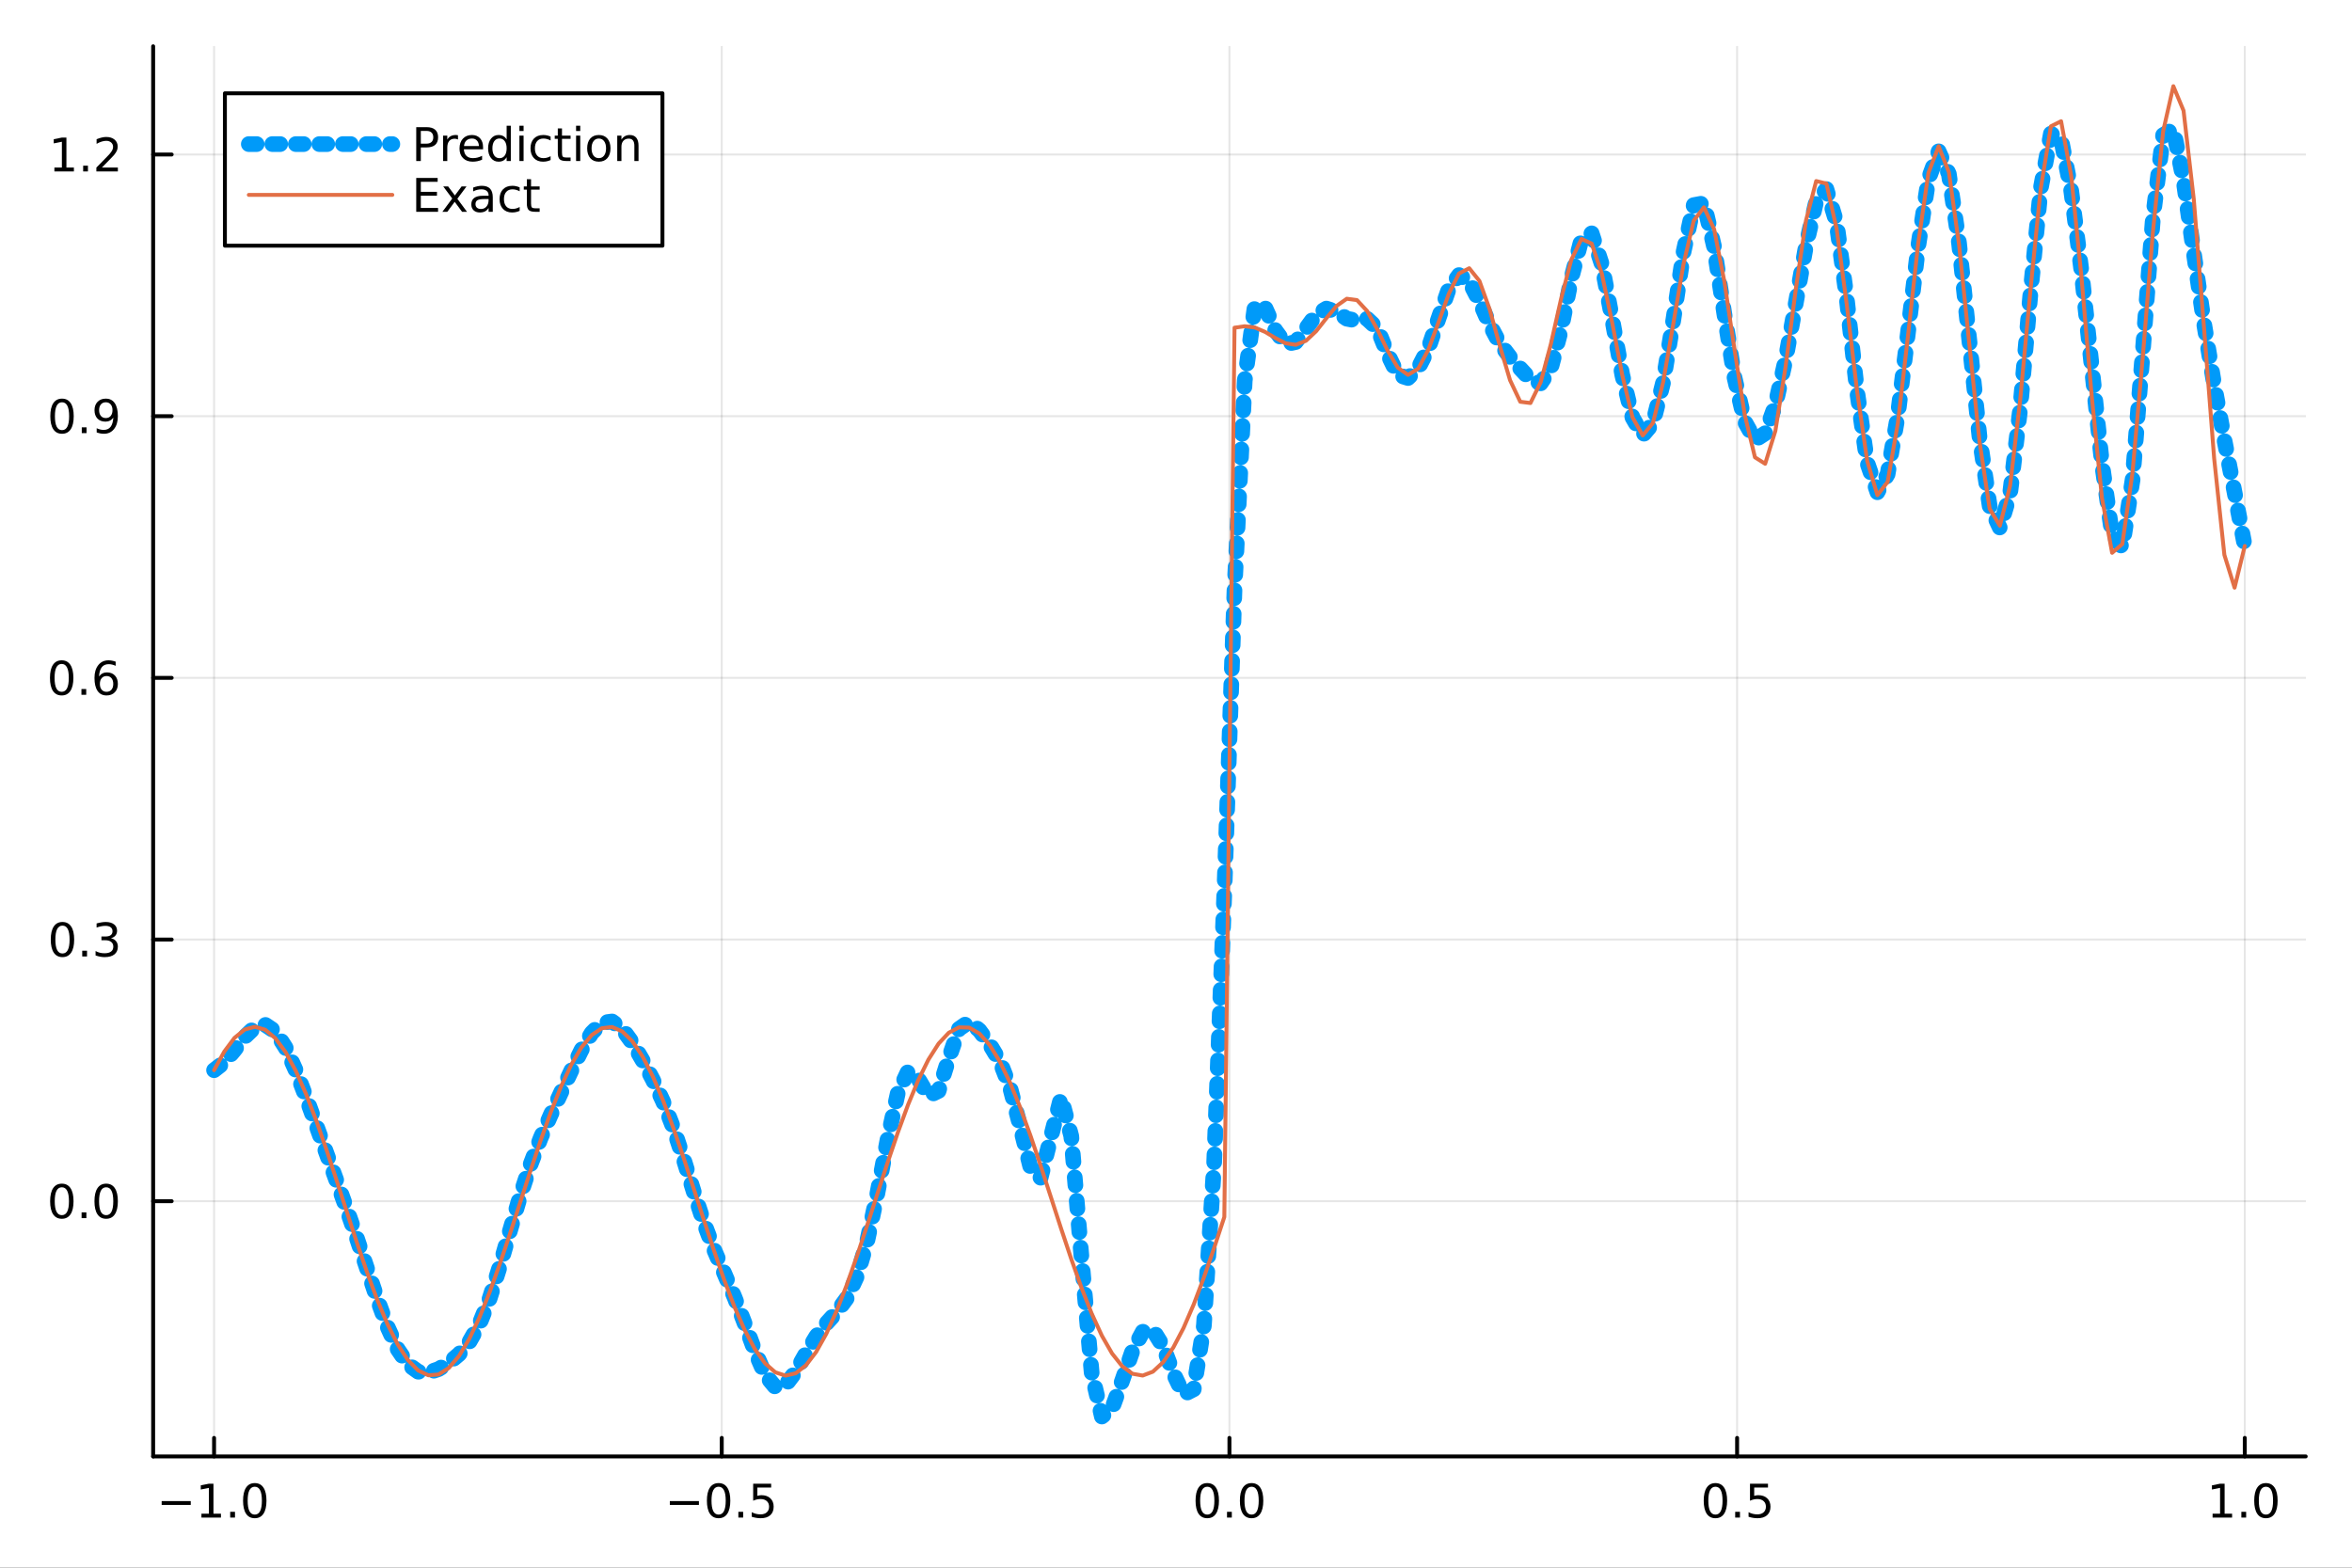 <?xml version="1.0" encoding="utf-8"?>
<svg xmlns="http://www.w3.org/2000/svg" xmlns:xlink="http://www.w3.org/1999/xlink" width="600" height="400" viewBox="0 0 2400 1600">
<rect x="0" y="0" width="2400" height="1600" fill="#333333" stroke="none"/>
<defs>
  <clipPath id="clip390">
    <rect x="0" y="0" width="2400" height="1600"/>
  </clipPath>
</defs>
<path clip-path="url(#clip390)" d="M0 1600 L2400 1600 L2400 0 L0 0  Z" fill="#ffffff" fill-rule="evenodd" fill-opacity="1"/>
<defs>
  <clipPath id="clip391">
    <rect x="480" y="0" width="1681" height="1600"/>
  </clipPath>
</defs>
<path clip-path="url(#clip390)" d="M156.274 1486.45 L2352.76 1486.45 L2352.76 47.244 L156.274 47.244  Z" fill="#ffffff" fill-rule="evenodd" fill-opacity="1"/>
<defs>
  <clipPath id="clip392">
    <rect x="156" y="47" width="2197" height="1440"/>
  </clipPath>
</defs>
<polyline clip-path="url(#clip392)" style="stroke:#000000; stroke-linecap:round; stroke-linejoin:round; stroke-width:2; stroke-opacity:0.1; fill:none" points="218.439,1486.45 218.439,47.244 "/>
<polyline clip-path="url(#clip392)" style="stroke:#000000; stroke-linecap:round; stroke-linejoin:round; stroke-width:2; stroke-opacity:0.1; fill:none" points="736.477,1486.45 736.477,47.244 "/>
<polyline clip-path="url(#clip392)" style="stroke:#000000; stroke-linecap:round; stroke-linejoin:round; stroke-width:2; stroke-opacity:0.1; fill:none" points="1254.52,1486.45 1254.52,47.244 "/>
<polyline clip-path="url(#clip392)" style="stroke:#000000; stroke-linecap:round; stroke-linejoin:round; stroke-width:2; stroke-opacity:0.1; fill:none" points="1772.55,1486.45 1772.55,47.244 "/>
<polyline clip-path="url(#clip392)" style="stroke:#000000; stroke-linecap:round; stroke-linejoin:round; stroke-width:2; stroke-opacity:0.1; fill:none" points="2290.59,1486.45 2290.59,47.244 "/>
<polyline clip-path="url(#clip390)" style="stroke:#000000; stroke-linecap:round; stroke-linejoin:round; stroke-width:4; stroke-opacity:1; fill:none" points="156.274,1486.45 2352.76,1486.45 "/>
<polyline clip-path="url(#clip390)" style="stroke:#000000; stroke-linecap:round; stroke-linejoin:round; stroke-width:4; stroke-opacity:1; fill:none" points="218.439,1486.45 218.439,1467.55 "/>
<polyline clip-path="url(#clip390)" style="stroke:#000000; stroke-linecap:round; stroke-linejoin:round; stroke-width:4; stroke-opacity:1; fill:none" points="736.477,1486.45 736.477,1467.55 "/>
<polyline clip-path="url(#clip390)" style="stroke:#000000; stroke-linecap:round; stroke-linejoin:round; stroke-width:4; stroke-opacity:1; fill:none" points="1254.52,1486.45 1254.52,1467.55 "/>
<polyline clip-path="url(#clip390)" style="stroke:#000000; stroke-linecap:round; stroke-linejoin:round; stroke-width:4; stroke-opacity:1; fill:none" points="1772.55,1486.45 1772.55,1467.55 "/>
<polyline clip-path="url(#clip390)" style="stroke:#000000; stroke-linecap:round; stroke-linejoin:round; stroke-width:4; stroke-opacity:1; fill:none" points="2290.59,1486.45 2290.59,1467.55 "/>
<path clip-path="url(#clip390)" d="M164.967 1532.02 L194.643 1532.02 L194.643 1535.95 L164.967 1535.95 L164.967 1532.02 Z" fill="#000000" fill-rule="nonzero" fill-opacity="1" /><path clip-path="url(#clip390)" d="M205.545 1544.91 L213.184 1544.91 L213.184 1518.55 L204.874 1520.21 L204.874 1515.95 L213.138 1514.29 L217.814 1514.29 L217.814 1544.91 L225.453 1544.91 L225.453 1548.85 L205.545 1548.85 L205.545 1544.91 Z" fill="#000000" fill-rule="nonzero" fill-opacity="1" /><path clip-path="url(#clip390)" d="M234.897 1542.97 L239.781 1542.97 L239.781 1548.85 L234.897 1548.85 L234.897 1542.97 Z" fill="#000000" fill-rule="nonzero" fill-opacity="1" /><path clip-path="url(#clip390)" d="M259.966 1517.37 Q256.355 1517.37 254.527 1520.93 Q252.721 1524.47 252.721 1531.6 Q252.721 1538.71 254.527 1542.27 Q256.355 1545.82 259.966 1545.82 Q263.601 1545.82 265.406 1542.27 Q267.235 1538.71 267.235 1531.6 Q267.235 1524.47 265.406 1520.93 Q263.601 1517.37 259.966 1517.37 M259.966 1513.66 Q265.776 1513.66 268.832 1518.27 Q271.911 1522.85 271.911 1531.6 Q271.911 1540.33 268.832 1544.94 Q265.776 1549.52 259.966 1549.52 Q254.156 1549.52 251.077 1544.94 Q248.022 1540.33 248.022 1531.6 Q248.022 1522.85 251.077 1518.27 Q254.156 1513.66 259.966 1513.66 Z" fill="#000000" fill-rule="nonzero" fill-opacity="1" /><path clip-path="url(#clip390)" d="M683.503 1532.02 L713.178 1532.02 L713.178 1535.95 L683.503 1535.95 L683.503 1532.02 Z" fill="#000000" fill-rule="nonzero" fill-opacity="1" /><path clip-path="url(#clip390)" d="M733.271 1517.37 Q729.66 1517.37 727.831 1520.93 Q726.026 1524.47 726.026 1531.6 Q726.026 1538.71 727.831 1542.27 Q729.66 1545.82 733.271 1545.82 Q736.905 1545.82 738.711 1542.27 Q740.539 1538.71 740.539 1531.6 Q740.539 1524.47 738.711 1520.93 Q736.905 1517.37 733.271 1517.37 M733.271 1513.66 Q739.081 1513.66 742.137 1518.27 Q745.215 1522.85 745.215 1531.6 Q745.215 1540.33 742.137 1544.94 Q739.081 1549.52 733.271 1549.52 Q727.461 1549.52 724.382 1544.94 Q721.327 1540.33 721.327 1531.6 Q721.327 1522.85 724.382 1518.27 Q727.461 1513.66 733.271 1513.66 Z" fill="#000000" fill-rule="nonzero" fill-opacity="1" /><path clip-path="url(#clip390)" d="M753.433 1542.97 L758.317 1542.97 L758.317 1548.85 L753.433 1548.85 L753.433 1542.97 Z" fill="#000000" fill-rule="nonzero" fill-opacity="1" /><path clip-path="url(#clip390)" d="M768.548 1514.29 L786.905 1514.29 L786.905 1518.22 L772.831 1518.22 L772.831 1526.7 Q773.849 1526.35 774.868 1526.19 Q775.886 1526 776.905 1526 Q782.692 1526 786.072 1529.17 Q789.451 1532.34 789.451 1537.76 Q789.451 1543.34 785.979 1546.44 Q782.507 1549.52 776.187 1549.52 Q774.011 1549.52 771.743 1549.15 Q769.498 1548.78 767.09 1548.04 L767.09 1543.34 Q769.173 1544.47 771.396 1545.03 Q773.618 1545.58 776.095 1545.58 Q780.099 1545.58 782.437 1543.48 Q784.775 1541.37 784.775 1537.76 Q784.775 1534.15 782.437 1532.04 Q780.099 1529.94 776.095 1529.94 Q774.22 1529.94 772.345 1530.35 Q770.493 1530.77 768.548 1531.65 L768.548 1514.29 Z" fill="#000000" fill-rule="nonzero" fill-opacity="1" /><path clip-path="url(#clip390)" d="M1231.9 1517.37 Q1228.29 1517.37 1226.46 1520.93 Q1224.65 1524.47 1224.65 1531.6 Q1224.65 1538.71 1226.46 1542.27 Q1228.29 1545.82 1231.9 1545.82 Q1235.53 1545.82 1237.34 1542.27 Q1239.17 1538.71 1239.17 1531.6 Q1239.17 1524.47 1237.34 1520.93 Q1235.53 1517.37 1231.9 1517.37 M1231.9 1513.66 Q1237.71 1513.66 1240.77 1518.27 Q1243.84 1522.85 1243.84 1531.6 Q1243.84 1540.33 1240.77 1544.94 Q1237.71 1549.52 1231.9 1549.52 Q1226.09 1549.52 1223.01 1544.94 Q1219.96 1540.33 1219.96 1531.6 Q1219.96 1522.85 1223.01 1518.27 Q1226.09 1513.66 1231.9 1513.66 Z" fill="#000000" fill-rule="nonzero" fill-opacity="1" /><path clip-path="url(#clip390)" d="M1252.06 1542.97 L1256.95 1542.97 L1256.95 1548.85 L1252.06 1548.85 L1252.06 1542.97 Z" fill="#000000" fill-rule="nonzero" fill-opacity="1" /><path clip-path="url(#clip390)" d="M1277.13 1517.37 Q1273.52 1517.37 1271.69 1520.93 Q1269.89 1524.47 1269.89 1531.6 Q1269.89 1538.71 1271.69 1542.27 Q1273.52 1545.82 1277.13 1545.82 Q1280.76 1545.82 1282.57 1542.27 Q1284.4 1538.71 1284.4 1531.6 Q1284.4 1524.47 1282.57 1520.93 Q1280.76 1517.37 1277.13 1517.37 M1277.13 1513.66 Q1282.94 1513.66 1286 1518.27 Q1289.08 1522.85 1289.08 1531.6 Q1289.08 1540.33 1286 1544.94 Q1282.94 1549.52 1277.13 1549.52 Q1271.32 1549.52 1268.24 1544.94 Q1265.19 1540.33 1265.19 1531.6 Q1265.19 1522.85 1268.24 1518.27 Q1271.32 1513.66 1277.13 1513.66 Z" fill="#000000" fill-rule="nonzero" fill-opacity="1" /><path clip-path="url(#clip390)" d="M1750.44 1517.37 Q1746.82 1517.37 1745 1520.93 Q1743.19 1524.47 1743.19 1531.6 Q1743.19 1538.71 1745 1542.27 Q1746.82 1545.82 1750.44 1545.82 Q1754.07 1545.82 1755.88 1542.27 Q1757.7 1538.71 1757.7 1531.6 Q1757.7 1524.47 1755.88 1520.93 Q1754.07 1517.37 1750.44 1517.37 M1750.44 1513.66 Q1756.25 1513.66 1759.3 1518.27 Q1762.38 1522.85 1762.38 1531.6 Q1762.38 1540.33 1759.3 1544.94 Q1756.25 1549.52 1750.44 1549.52 Q1744.63 1549.52 1741.55 1544.94 Q1738.49 1540.33 1738.49 1531.6 Q1738.49 1522.85 1741.55 1518.27 Q1744.63 1513.66 1750.44 1513.66 Z" fill="#000000" fill-rule="nonzero" fill-opacity="1" /><path clip-path="url(#clip390)" d="M1770.6 1542.97 L1775.48 1542.97 L1775.48 1548.85 L1770.6 1548.85 L1770.6 1542.97 Z" fill="#000000" fill-rule="nonzero" fill-opacity="1" /><path clip-path="url(#clip390)" d="M1785.71 1514.29 L1804.07 1514.29 L1804.07 1518.22 L1790 1518.22 L1790 1526.7 Q1791.01 1526.35 1792.03 1526.19 Q1793.05 1526 1794.07 1526 Q1799.86 1526 1803.24 1529.17 Q1806.62 1532.34 1806.62 1537.76 Q1806.62 1543.34 1803.14 1546.44 Q1799.67 1549.52 1793.35 1549.52 Q1791.18 1549.52 1788.91 1549.15 Q1786.66 1548.78 1784.25 1548.04 L1784.25 1543.34 Q1786.34 1544.47 1788.56 1545.03 Q1790.78 1545.58 1793.26 1545.58 Q1797.26 1545.58 1799.6 1543.48 Q1801.94 1541.37 1801.94 1537.76 Q1801.94 1534.15 1799.6 1532.04 Q1797.26 1529.94 1793.26 1529.94 Q1791.38 1529.94 1789.51 1530.35 Q1787.66 1530.77 1785.71 1531.65 L1785.71 1514.29 Z" fill="#000000" fill-rule="nonzero" fill-opacity="1" /><path clip-path="url(#clip390)" d="M2257.74 1544.91 L2265.38 1544.91 L2265.38 1518.55 L2257.07 1520.21 L2257.07 1515.95 L2265.34 1514.29 L2270.01 1514.29 L2270.01 1544.91 L2277.65 1544.91 L2277.65 1548.85 L2257.74 1548.85 L2257.74 1544.91 Z" fill="#000000" fill-rule="nonzero" fill-opacity="1" /><path clip-path="url(#clip390)" d="M2287.1 1542.97 L2291.98 1542.97 L2291.98 1548.85 L2287.1 1548.85 L2287.1 1542.97 Z" fill="#000000" fill-rule="nonzero" fill-opacity="1" /><path clip-path="url(#clip390)" d="M2312.17 1517.37 Q2308.55 1517.37 2306.73 1520.93 Q2304.92 1524.47 2304.92 1531.6 Q2304.92 1538.71 2306.73 1542.27 Q2308.55 1545.82 2312.17 1545.82 Q2315.8 1545.82 2317.61 1542.27 Q2319.43 1538.71 2319.43 1531.6 Q2319.43 1524.47 2317.61 1520.93 Q2315.8 1517.37 2312.17 1517.37 M2312.17 1513.66 Q2317.98 1513.66 2321.03 1518.27 Q2324.11 1522.85 2324.11 1531.6 Q2324.11 1540.33 2321.03 1544.94 Q2317.98 1549.52 2312.17 1549.52 Q2306.36 1549.52 2303.28 1544.94 Q2300.22 1540.33 2300.22 1531.6 Q2300.22 1522.85 2303.28 1518.27 Q2306.36 1513.66 2312.17 1513.66 Z" fill="#000000" fill-rule="nonzero" fill-opacity="1" /><polyline clip-path="url(#clip392)" style="stroke:#000000; stroke-linecap:round; stroke-linejoin:round; stroke-width:2; stroke-opacity:0.1; fill:none" points="156.274,1225.96 2352.76,1225.96 "/>
<polyline clip-path="url(#clip392)" style="stroke:#000000; stroke-linecap:round; stroke-linejoin:round; stroke-width:2; stroke-opacity:0.1; fill:none" points="156.274,958.896 2352.76,958.896 "/>
<polyline clip-path="url(#clip392)" style="stroke:#000000; stroke-linecap:round; stroke-linejoin:round; stroke-width:2; stroke-opacity:0.1; fill:none" points="156.274,691.829 2352.76,691.829 "/>
<polyline clip-path="url(#clip392)" style="stroke:#000000; stroke-linecap:round; stroke-linejoin:round; stroke-width:2; stroke-opacity:0.1; fill:none" points="156.274,424.762 2352.76,424.762 "/>
<polyline clip-path="url(#clip392)" style="stroke:#000000; stroke-linecap:round; stroke-linejoin:round; stroke-width:2; stroke-opacity:0.1; fill:none" points="156.274,157.694 2352.76,157.694 "/>
<polyline clip-path="url(#clip390)" style="stroke:#000000; stroke-linecap:round; stroke-linejoin:round; stroke-width:4; stroke-opacity:1; fill:none" points="156.274,1486.45 156.274,47.244 "/>
<polyline clip-path="url(#clip390)" style="stroke:#000000; stroke-linecap:round; stroke-linejoin:round; stroke-width:4; stroke-opacity:1; fill:none" points="156.274,1225.96 175.172,1225.96 "/>
<polyline clip-path="url(#clip390)" style="stroke:#000000; stroke-linecap:round; stroke-linejoin:round; stroke-width:4; stroke-opacity:1; fill:none" points="156.274,958.896 175.172,958.896 "/>
<polyline clip-path="url(#clip390)" style="stroke:#000000; stroke-linecap:round; stroke-linejoin:round; stroke-width:4; stroke-opacity:1; fill:none" points="156.274,691.829 175.172,691.829 "/>
<polyline clip-path="url(#clip390)" style="stroke:#000000; stroke-linecap:round; stroke-linejoin:round; stroke-width:4; stroke-opacity:1; fill:none" points="156.274,424.762 175.172,424.762 "/>
<polyline clip-path="url(#clip390)" style="stroke:#000000; stroke-linecap:round; stroke-linejoin:round; stroke-width:4; stroke-opacity:1; fill:none" points="156.274,157.694 175.172,157.694 "/>
<path clip-path="url(#clip390)" d="M63.099 1211.76 Q59.487 1211.76 57.659 1215.33 Q55.853 1218.87 55.853 1226 Q55.853 1233.1 57.659 1236.67 Q59.487 1240.21 63.099 1240.21 Q66.733 1240.21 68.538 1236.67 Q70.367 1233.1 70.367 1226 Q70.367 1218.87 68.538 1215.33 Q66.733 1211.76 63.099 1211.76 M63.099 1208.06 Q68.909 1208.06 71.964 1212.67 Q75.043 1217.25 75.043 1226 Q75.043 1234.73 71.964 1239.33 Q68.909 1243.91 63.099 1243.91 Q57.288 1243.91 54.21 1239.33 Q51.154 1234.73 51.154 1226 Q51.154 1217.25 54.21 1212.67 Q57.288 1208.06 63.099 1208.06 Z" fill="#000000" fill-rule="nonzero" fill-opacity="1" /><path clip-path="url(#clip390)" d="M83.26 1237.36 L88.145 1237.36 L88.145 1243.24 L83.26 1243.24 L83.26 1237.36 Z" fill="#000000" fill-rule="nonzero" fill-opacity="1" /><path clip-path="url(#clip390)" d="M108.33 1211.76 Q104.719 1211.76 102.89 1215.33 Q101.084 1218.87 101.084 1226 Q101.084 1233.1 102.89 1236.67 Q104.719 1240.21 108.33 1240.21 Q111.964 1240.21 113.77 1236.67 Q115.598 1233.1 115.598 1226 Q115.598 1218.87 113.77 1215.33 Q111.964 1211.76 108.33 1211.76 M108.33 1208.06 Q114.14 1208.06 117.195 1212.67 Q120.274 1217.25 120.274 1226 Q120.274 1234.73 117.195 1239.33 Q114.14 1243.91 108.33 1243.91 Q102.52 1243.91 99.441 1239.33 Q96.385 1234.73 96.385 1226 Q96.385 1217.25 99.441 1212.67 Q102.52 1208.06 108.33 1208.06 Z" fill="#000000" fill-rule="nonzero" fill-opacity="1" /><path clip-path="url(#clip390)" d="M63.747 944.695 Q60.136 944.695 58.307 948.26 Q56.501 951.801 56.501 958.931 Q56.501 966.037 58.307 969.602 Q60.136 973.144 63.747 973.144 Q67.381 973.144 69.186 969.602 Q71.015 966.037 71.015 958.931 Q71.015 951.801 69.186 948.26 Q67.381 944.695 63.747 944.695 M63.747 940.991 Q69.557 940.991 72.612 945.598 Q75.691 950.181 75.691 958.931 Q75.691 967.658 72.612 972.264 Q69.557 976.848 63.747 976.848 Q57.937 976.848 54.858 972.264 Q51.802 967.658 51.802 958.931 Q51.802 950.181 54.858 945.598 Q57.937 940.991 63.747 940.991 Z" fill="#000000" fill-rule="nonzero" fill-opacity="1" /><path clip-path="url(#clip390)" d="M83.909 970.297 L88.793 970.297 L88.793 976.176 L83.909 976.176 L83.909 970.297 Z" fill="#000000" fill-rule="nonzero" fill-opacity="1" /><path clip-path="url(#clip390)" d="M113.145 957.542 Q116.501 958.26 118.376 960.528 Q120.274 962.797 120.274 966.13 Q120.274 971.246 116.756 974.047 Q113.237 976.848 106.756 976.848 Q104.58 976.848 102.265 976.408 Q99.973 975.991 97.52 975.135 L97.52 970.621 Q99.464 971.755 101.779 972.334 Q104.094 972.912 106.617 972.912 Q111.015 972.912 113.307 971.176 Q115.621 969.44 115.621 966.13 Q115.621 963.074 113.469 961.362 Q111.339 959.625 107.52 959.625 L103.492 959.625 L103.492 955.783 L107.705 955.783 Q111.154 955.783 112.983 954.417 Q114.811 953.028 114.811 950.436 Q114.811 947.774 112.913 946.362 Q111.038 944.926 107.52 944.926 Q105.598 944.926 103.399 945.343 Q101.2 945.76 98.561 946.639 L98.561 942.473 Q101.223 941.732 103.538 941.362 Q105.876 940.991 107.936 940.991 Q113.26 940.991 116.362 943.422 Q119.464 945.829 119.464 949.95 Q119.464 952.82 117.82 954.811 Q116.177 956.778 113.145 957.542 Z" fill="#000000" fill-rule="nonzero" fill-opacity="1" /><path clip-path="url(#clip390)" d="M62.937 677.628 Q59.325 677.628 57.497 681.192 Q55.691 684.734 55.691 691.864 Q55.691 698.97 57.497 702.535 Q59.325 706.076 62.937 706.076 Q66.571 706.076 68.376 702.535 Q70.205 698.97 70.205 691.864 Q70.205 684.734 68.376 681.192 Q66.571 677.628 62.937 677.628 M62.937 673.924 Q68.747 673.924 71.802 678.53 Q74.881 683.114 74.881 691.864 Q74.881 700.59 71.802 705.197 Q68.747 709.78 62.937 709.78 Q57.126 709.78 54.048 705.197 Q50.992 700.59 50.992 691.864 Q50.992 683.114 54.048 678.53 Q57.126 673.924 62.937 673.924 Z" fill="#000000" fill-rule="nonzero" fill-opacity="1" /><path clip-path="url(#clip390)" d="M83.098 703.229 L87.983 703.229 L87.983 709.109 L83.098 709.109 L83.098 703.229 Z" fill="#000000" fill-rule="nonzero" fill-opacity="1" /><path clip-path="url(#clip390)" d="M108.746 689.965 Q105.598 689.965 103.746 692.118 Q101.918 694.271 101.918 698.021 Q101.918 701.748 103.746 703.924 Q105.598 706.076 108.746 706.076 Q111.895 706.076 113.723 703.924 Q115.575 701.748 115.575 698.021 Q115.575 694.271 113.723 692.118 Q111.895 689.965 108.746 689.965 M118.029 675.313 L118.029 679.572 Q116.27 678.739 114.464 678.299 Q112.682 677.859 110.922 677.859 Q106.293 677.859 103.839 680.984 Q101.409 684.109 101.061 690.428 Q102.427 688.415 104.487 687.35 Q106.547 686.262 109.024 686.262 Q114.233 686.262 117.242 689.433 Q120.274 692.581 120.274 698.021 Q120.274 703.345 117.126 706.563 Q113.978 709.78 108.746 709.78 Q102.751 709.78 99.58 705.197 Q96.409 700.59 96.409 691.864 Q96.409 683.669 100.297 678.808 Q104.186 673.924 110.737 673.924 Q112.496 673.924 114.279 674.271 Q116.084 674.618 118.029 675.313 Z" fill="#000000" fill-rule="nonzero" fill-opacity="1" /><path clip-path="url(#clip390)" d="M63.284 410.56 Q59.673 410.56 57.844 414.125 Q56.038 417.667 56.038 424.796 Q56.038 431.903 57.844 435.467 Q59.673 439.009 63.284 439.009 Q66.918 439.009 68.724 435.467 Q70.552 431.903 70.552 424.796 Q70.552 417.667 68.724 414.125 Q66.918 410.56 63.284 410.56 M63.284 406.857 Q69.094 406.857 72.149 411.463 Q75.228 416.046 75.228 424.796 Q75.228 433.523 72.149 438.129 Q69.094 442.713 63.284 442.713 Q57.474 442.713 54.395 438.129 Q51.339 433.523 51.339 424.796 Q51.339 416.046 54.395 411.463 Q57.474 406.857 63.284 406.857 Z" fill="#000000" fill-rule="nonzero" fill-opacity="1" /><path clip-path="url(#clip390)" d="M83.446 436.162 L88.33 436.162 L88.33 442.042 L83.446 442.042 L83.446 436.162 Z" fill="#000000" fill-rule="nonzero" fill-opacity="1" /><path clip-path="url(#clip390)" d="M98.654 441.324 L98.654 437.065 Q100.413 437.898 102.219 438.338 Q104.024 438.778 105.76 438.778 Q110.39 438.778 112.82 435.676 Q115.274 432.551 115.621 426.208 Q114.279 428.199 112.219 429.264 Q110.158 430.329 107.658 430.329 Q102.473 430.329 99.441 427.204 Q96.432 424.055 96.432 418.616 Q96.432 413.292 99.58 410.074 Q102.728 406.857 107.959 406.857 Q113.955 406.857 117.103 411.463 Q120.274 416.046 120.274 424.796 Q120.274 432.967 116.385 437.852 Q112.52 442.713 105.969 442.713 Q104.209 442.713 102.404 442.366 Q100.598 442.018 98.654 441.324 M107.959 426.671 Q111.108 426.671 112.936 424.518 Q114.788 422.366 114.788 418.616 Q114.788 414.889 112.936 412.736 Q111.108 410.56 107.959 410.56 Q104.811 410.56 102.959 412.736 Q101.131 414.889 101.131 418.616 Q101.131 422.366 102.959 424.518 Q104.811 426.671 107.959 426.671 Z" fill="#000000" fill-rule="nonzero" fill-opacity="1" /><path clip-path="url(#clip390)" d="M55.506 171.039 L63.145 171.039 L63.145 144.673 L54.835 146.34 L54.835 142.081 L63.099 140.414 L67.774 140.414 L67.774 171.039 L75.413 171.039 L75.413 174.974 L55.506 174.974 L55.506 171.039 Z" fill="#000000" fill-rule="nonzero" fill-opacity="1" /><path clip-path="url(#clip390)" d="M84.858 169.095 L89.742 169.095 L89.742 174.974 L84.858 174.974 L84.858 169.095 Z" fill="#000000" fill-rule="nonzero" fill-opacity="1" /><path clip-path="url(#clip390)" d="M103.955 171.039 L120.274 171.039 L120.274 174.974 L98.33 174.974 L98.33 171.039 Q100.992 168.284 105.575 163.655 Q110.182 159.002 111.362 157.659 Q113.608 155.136 114.487 153.4 Q115.39 151.641 115.39 149.951 Q115.39 147.197 113.445 145.46 Q111.524 143.724 108.422 143.724 Q106.223 143.724 103.77 144.488 Q101.339 145.252 98.561 146.803 L98.561 142.081 Q101.385 140.947 103.839 140.368 Q106.293 139.789 108.33 139.789 Q113.7 139.789 116.895 142.474 Q120.089 145.159 120.089 149.65 Q120.089 151.78 119.279 153.701 Q118.492 155.599 116.385 158.192 Q115.807 158.863 112.705 162.081 Q109.603 165.275 103.955 171.039 Z" fill="#000000" fill-rule="nonzero" fill-opacity="1" /><polyline clip-path="url(#clip392)" style="stroke:#009af9; stroke-linecap:round; stroke-linejoin:round; stroke-width:16; stroke-opacity:1; fill:none" stroke-dasharray="8, 16" points="218.439,1092.25 228.852,1084.15 239.264,1071.71 249.677,1058.31 260.09,1048.34 270.503,1045.8 280.916,1052.82 291.329,1069.08 301.741,1092.29 312.154,1119.47 322.567,1148.07 332.98,1176.67 343.393,1205.08 353.805,1233.94 364.218,1263.93 374.631,1295.04 385.044,1325.97 395.457,1354.27 405.87,1377.11 416.282,1392.45 426.695,1399.94 437.108,1400.87 447.521,1397.31 457.934,1390.94 468.347,1382.19 478.759,1369.83 489.172,1351.49 499.585,1325.43 509.998,1292.45 520.411,1256.04 530.824,1220.49 541.236,1188.76 551.649,1161.52 562.062,1137.57 572.475,1115.03 582.888,1092.79 593.301,1071.68 603.713,1054.32 614.126,1043.91 624.539,1042.51 634.952,1050.09 645.365,1064.41 655.777,1082.32 666.19,1101.99 676.603,1124.2 687.016,1150.9 697.429,1182.43 707.842,1216.1 718.254,1247.86 728.667,1275.36 739.08,1299.63 749.493,1323.95 759.906,1350.82 770.319,1379.07 780.731,1403.06 791.144,1415.67 801.557,1413.57 811.97,1399.85 822.383,1381.37 832.796,1364.18 843.208,1350.68 853.621,1339.22 864.034,1325.09 874.447,1302.46 884.86,1266.85 895.273,1218.05 905.685,1162.82 916.098,1115.74 926.511,1093.59 936.924,1100.91 947.337,1118.48 957.749,1113.36 968.162,1080.17 978.575,1050.1 988.988,1042.83 999.401,1051.65 1009.81,1065.73 1020.23,1083.08 1030.64,1109.6 1041.05,1149.57 1051.46,1191.24 1061.88,1201.97 1072.29,1160.75 1082.7,1119.98 1093.12,1159.44 1103.53,1282.89 1113.94,1401.01 1124.35,1445.72 1134.77,1437.57 1145.18,1408.81 1155.59,1378.65 1166.01,1359.29 1176.42,1357.4 1186.83,1374.16 1197.24,1401.43 1207.66,1423.28 1218.07,1417.88 1228.48,1352.72 1238.9,1187.95 1249.31,911.13 1259.72,601.073 1270.13,388.548 1280.55,311.347 1290.96,313.955 1301.37,337.191 1311.79,351.38 1322.2,349.055 1332.61,335.402 1343.02,321.173 1353.44,314.96 1363.85,318.205 1374.26,325.244 1384.68,327.298 1395.09,325.448 1405.5,335.2 1415.91,361.097 1426.33,382.569 1436.74,385.788 1447.15,375.842 1457.57,355.458 1467.98,324.684 1478.39,294.682 1488.8,280.776 1499.22,287.28 1509.63,307.432 1520.04,331.154 1530.45,350.781 1540.87,364.511 1551.28,376.098 1561.69,387.329 1572.11,391.212 1582.52,375.778 1592.93,336.273 1603.34,284.232 1613.76,244.208 1624.17,238.171 1634.58,269.975 1645,325.059 1655.41,382.786 1665.82,426.145 1676.23,444.177 1686.65,431.934 1697.06,390.331 1707.47,326.558 1717.89,257.181 1728.3,209.354 1738.71,207.407 1749.12,252.107 1759.54,320.483 1769.95,385.51 1780.36,430.319 1790.78,449.032 1801.19,442.242 1811.6,413.317 1822.01,366.913 1832.43,309.412 1842.84,250.647 1853.25,205.577 1863.67,193.007 1874.08,227.445 1884.49,305.258 1894.9,398.84 1905.32,472.174 1915.73,502.371 1926.14,483.907 1936.56,423.847 1946.97,339.008 1957.38,251.204 1967.79,182.918 1978.21,154.473 1988.62,177.571 1999.03,248.191 2009.45,346.843 2019.86,445.591 2030.27,516.413 2040.68,538.69 2051.1,503.768 2061.51,416.451 2071.92,299.115 2082.33,192.684 2092.75,136.425 2103.16,141.944 2113.57,195.115 2123.99,276.94 2134.4,374.099 2144.81,472.459 2155.22,545.777 2165.64,558.385 2176.05,489.875 2186.46,359.427 2196.88,222.212 2207.29,137.893 2217.7,131.733 2228.11,183.89 2238.53,257.798 2248.94,329.549 2259.35,392.513 2269.77,448.853 2280.18,502.648 2290.59,557.221 "/>
<polyline clip-path="url(#clip392)" style="stroke:#e26f46; stroke-linecap:round; stroke-linejoin:round; stroke-width:4; stroke-opacity:1; fill:none" points="218.439,1092.25 228.852,1073.28 239.264,1059.3 249.677,1050.75 260.09,1047.92 270.503,1050.9 280.916,1059.6 291.329,1073.72 301.741,1092.81 312.154,1116.25 322.567,1143.27 332.98,1172.99 343.393,1204.44 353.805,1236.59 364.218,1268.39 374.631,1298.81 385.044,1326.85 395.457,1351.6 405.87,1372.25 416.282,1388.12 426.695,1398.7 437.108,1403.65 447.521,1402.79 457.934,1396.16 468.347,1383.98 478.759,1366.64 489.172,1344.71 499.585,1318.91 509.998,1290.07 520.411,1259.13 530.824,1227.12 541.236,1195.07 551.649,1164.02 562.062,1135 572.475,1108.95 582.888,1086.71 593.301,1069.03 603.713,1056.46 614.126,1049.42 624.539,1048.15 634.952,1052.68 645.365,1062.86 655.777,1078.37 666.19,1098.7 676.603,1123.18 687.016,1151.01 697.429,1181.29 707.842,1213.03 718.254,1245.19 728.667,1276.72 739.08,1306.6 749.493,1333.84 759.906,1357.57 770.319,1376.99 780.731,1391.49 791.144,1400.59 801.557,1403.99 811.97,1401.57 822.383,1393.43 832.796,1379.82 843.208,1361.19 853.621,1338.14 864.034,1311.44 874.447,1281.94 884.86,1250.62 895.273,1218.49 905.685,1186.61 916.098,1156.01 926.511,1127.69 936.924,1102.58 947.337,1081.5 957.749,1065.14 968.162,1054.02 978.575,1048.51 988.988,1048.8 999.401,1054.86 1009.81,1066.52 1020.23,1083.37 1030.64,1104.88 1041.05,1130.34 1051.46,1158.92 1061.88,1189.69 1072.29,1221.65 1082.7,1253.74 1093.12,1284.93 1103.53,1314.2 1113.94,1340.58 1124.35,1363.22 1134.77,1381.39 1145.18,1394.48 1155.59,1402.07 1166.01,1403.91 1176.42,1399.95 1186.83,1390.3 1197.24,1375.3 1207.66,1355.42 1218.07,1331.31 1228.48,1303.77 1238.9,1273.69 1249.31,1242.05 1259.72,334.446 1270.13,332.975 1280.55,334.314 1290.96,338.772 1301.37,344.982 1311.79,350.321 1322.2,351.902 1332.61,347.794 1343.02,338.001 1353.44,324.8 1363.85,312.238 1374.26,304.899 1384.68,306.307 1395.09,317.504 1405.5,336.337 1415.91,357.77 1426.33,375.224 1436.74,382.587 1447.15,376.284 1457.57,356.73 1467.98,328.603 1478.39,299.778 1488.8,279.119 1499.22,273.767 1509.63,286.741 1520.04,315.645 1530.45,352.974 1540.87,388.04 1551.28,410.032 1561.69,411.334 1572.11,390.088 1582.52,351.149 1592.93,305.056 1603.34,265.185 1613.76,243.871 1624.17,248.61 1634.58,279.511 1645,328.84 1655.41,382.918 1665.82,425.905 1676.23,444.438 1686.65,431.764 1697.06,390.09 1707.47,330.359 1717.89,269.404 1728.3,225.207 1738.71,211.596 1749.12,233.947 1759.54,287.22 1769.95,357.009 1780.36,423.423 1790.78,466.752 1801.19,473.315 1811.6,439.742 1822.01,374.368 1832.43,295.22 1842.84,225.048 1853.25,184.791 1863.67,187.336 1874.08,233.435 1884.49,311.063 1894.9,398.522 1905.32,470.503 1915.73,505.407 1926.14,491.815 1936.56,432.171 1946.97,342.496 1957.38,248.109 1967.79,176.477 1978.21,149.23 1988.62,175.635 1999.03,249.529 2009.45,350.674 2019.86,450.292 2030.27,519.247 2040.68,536.567 2051.1,495.802 2061.51,407.302 2071.92,295.633 2082.33,192.768 2092.75,128.931 2103.16,123.724 2113.57,180.128 2123.99,283.224 2134.4,404.107 2144.81,507.987 2155.22,564.197 2165.64,555.247 2176.05,482.23 2186.46,364.931 2196.88,236.492 2207.29,134.044 2217.7,87.976 2228.11,112.933 2238.53,203.195 2248.94,333.911 2259.35,467.924 2269.77,566.336 2280.18,599.789 2290.59,557.221 "/>
<path clip-path="url(#clip390)" d="M229.49 250.738 L675.966 250.738 L675.966 95.218 L229.49 95.218  Z" fill="#ffffff" fill-rule="evenodd" fill-opacity="1"/>
<polyline clip-path="url(#clip390)" style="stroke:#000000; stroke-linecap:round; stroke-linejoin:round; stroke-width:4; stroke-opacity:1; fill:none" points="229.49,250.738 675.966,250.738 675.966,95.218 229.49,95.218 229.49,250.738 "/>
<polyline clip-path="url(#clip390)" style="stroke:#009af9; stroke-linecap:round; stroke-linejoin:round; stroke-width:16; stroke-opacity:1; fill:none" stroke-dasharray="8, 16" points="253.896,147.058 400.328,147.058 "/>
<path clip-path="url(#clip390)" d="M429.409 133.62 L429.409 146.606 L435.289 146.606 Q438.552 146.606 440.335 144.916 Q442.117 143.227 442.117 140.102 Q442.117 137 440.335 135.31 Q438.552 133.62 435.289 133.62 L429.409 133.62 M424.733 129.778 L435.289 129.778 Q441.099 129.778 444.062 132.416 Q447.048 135.032 447.048 140.102 Q447.048 145.217 444.062 147.833 Q441.099 150.449 435.289 150.449 L429.409 150.449 L429.409 164.338 L424.733 164.338 L424.733 129.778 Z" fill="#000000" fill-rule="nonzero" fill-opacity="1" /><path clip-path="url(#clip390)" d="M467.325 142.393 Q466.608 141.977 465.751 141.791 Q464.918 141.583 463.899 141.583 Q460.288 141.583 458.344 143.944 Q456.423 146.282 456.423 150.68 L456.423 164.338 L452.14 164.338 L452.14 138.412 L456.423 138.412 L456.423 142.44 Q457.765 140.078 459.918 138.944 Q462.071 137.787 465.149 137.787 Q465.589 137.787 466.122 137.856 Q466.654 137.903 467.302 138.018 L467.325 142.393 Z" fill="#000000" fill-rule="nonzero" fill-opacity="1" /><path clip-path="url(#clip390)" d="M492.927 150.31 L492.927 152.393 L473.344 152.393 Q473.622 156.791 475.983 159.106 Q478.367 161.398 482.603 161.398 Q485.057 161.398 487.348 160.796 Q489.663 160.194 491.932 158.99 L491.932 163.018 Q489.64 163.99 487.233 164.5 Q484.825 165.009 482.348 165.009 Q476.145 165.009 472.511 161.398 Q468.899 157.787 468.899 151.629 Q468.899 145.264 472.325 141.537 Q475.774 137.787 481.608 137.787 Q486.839 137.787 489.872 141.166 Q492.927 144.523 492.927 150.31 M488.668 149.06 Q488.622 145.565 486.7 143.481 Q484.802 141.398 481.654 141.398 Q478.089 141.398 475.936 143.412 Q473.807 145.426 473.483 149.083 L488.668 149.06 Z" fill="#000000" fill-rule="nonzero" fill-opacity="1" /><path clip-path="url(#clip390)" d="M516.978 142.347 L516.978 128.319 L521.237 128.319 L521.237 164.338 L516.978 164.338 L516.978 160.449 Q515.635 162.763 513.575 163.898 Q511.538 165.009 508.668 165.009 Q503.969 165.009 501.006 161.259 Q498.066 157.509 498.066 151.398 Q498.066 145.287 501.006 141.537 Q503.969 137.787 508.668 137.787 Q511.538 137.787 513.575 138.921 Q515.635 140.032 516.978 142.347 M502.464 151.398 Q502.464 156.097 504.385 158.782 Q506.33 161.444 509.709 161.444 Q513.089 161.444 515.033 158.782 Q516.978 156.097 516.978 151.398 Q516.978 146.699 515.033 144.037 Q513.089 141.352 509.709 141.352 Q506.33 141.352 504.385 144.037 Q502.464 146.699 502.464 151.398 Z" fill="#000000" fill-rule="nonzero" fill-opacity="1" /><path clip-path="url(#clip390)" d="M530.01 138.412 L534.269 138.412 L534.269 164.338 L530.01 164.338 L530.01 138.412 M530.01 128.319 L534.269 128.319 L534.269 133.713 L530.01 133.713 L530.01 128.319 Z" fill="#000000" fill-rule="nonzero" fill-opacity="1" /><path clip-path="url(#clip390)" d="M561.839 139.407 L561.839 143.389 Q560.033 142.393 558.205 141.907 Q556.399 141.398 554.547 141.398 Q550.404 141.398 548.112 144.037 Q545.82 146.652 545.82 151.398 Q545.82 156.143 548.112 158.782 Q550.404 161.398 554.547 161.398 Q556.399 161.398 558.205 160.912 Q560.033 160.402 561.839 159.407 L561.839 163.342 Q560.056 164.176 558.135 164.592 Q556.237 165.009 554.084 165.009 Q548.228 165.009 544.779 161.328 Q541.33 157.648 541.33 151.398 Q541.33 145.055 544.802 141.421 Q548.297 137.787 554.362 137.787 Q556.33 137.787 558.205 138.203 Q560.08 138.597 561.839 139.407 Z" fill="#000000" fill-rule="nonzero" fill-opacity="1" /><path clip-path="url(#clip390)" d="M573.459 131.051 L573.459 138.412 L582.232 138.412 L582.232 141.722 L573.459 141.722 L573.459 155.796 Q573.459 158.967 574.316 159.87 Q575.195 160.773 577.857 160.773 L582.232 160.773 L582.232 164.338 L577.857 164.338 Q572.927 164.338 571.052 162.509 Q569.177 160.657 569.177 155.796 L569.177 141.722 L566.052 141.722 L566.052 138.412 L569.177 138.412 L569.177 131.051 L573.459 131.051 Z" fill="#000000" fill-rule="nonzero" fill-opacity="1" /><path clip-path="url(#clip390)" d="M587.834 138.412 L592.093 138.412 L592.093 164.338 L587.834 164.338 L587.834 138.412 M587.834 128.319 L592.093 128.319 L592.093 133.713 L587.834 133.713 L587.834 128.319 Z" fill="#000000" fill-rule="nonzero" fill-opacity="1" /><path clip-path="url(#clip390)" d="M611.051 141.398 Q607.626 141.398 605.635 144.083 Q603.644 146.745 603.644 151.398 Q603.644 156.051 605.612 158.736 Q607.602 161.398 611.051 161.398 Q614.454 161.398 616.445 158.713 Q618.436 156.027 618.436 151.398 Q618.436 146.791 616.445 144.106 Q614.454 141.398 611.051 141.398 M611.051 137.787 Q616.607 137.787 619.778 141.398 Q622.95 145.009 622.95 151.398 Q622.95 157.764 619.778 161.398 Q616.607 165.009 611.051 165.009 Q605.473 165.009 602.302 161.398 Q599.153 157.764 599.153 151.398 Q599.153 145.009 602.302 141.398 Q605.473 137.787 611.051 137.787 Z" fill="#000000" fill-rule="nonzero" fill-opacity="1" /><path clip-path="url(#clip390)" d="M651.561 148.689 L651.561 164.338 L647.301 164.338 L647.301 148.828 Q647.301 145.148 645.866 143.319 Q644.431 141.49 641.561 141.49 Q638.112 141.49 636.121 143.69 Q634.13 145.889 634.13 149.685 L634.13 164.338 L629.848 164.338 L629.848 138.412 L634.13 138.412 L634.13 142.44 Q635.658 140.102 637.718 138.944 Q639.801 137.787 642.51 137.787 Q646.977 137.787 649.269 140.565 Q651.561 143.319 651.561 148.689 Z" fill="#000000" fill-rule="nonzero" fill-opacity="1" /><polyline clip-path="url(#clip390)" style="stroke:#e26f46; stroke-linecap:round; stroke-linejoin:round; stroke-width:4; stroke-opacity:1; fill:none" points="253.896,198.898 400.328,198.898 "/>
<path clip-path="url(#clip390)" d="M424.733 181.618 L446.585 181.618 L446.585 185.553 L429.409 185.553 L429.409 195.784 L445.867 195.784 L445.867 199.719 L429.409 199.719 L429.409 212.242 L447.001 212.242 L447.001 216.178 L424.733 216.178 L424.733 181.618 Z" fill="#000000" fill-rule="nonzero" fill-opacity="1" /><path clip-path="url(#clip390)" d="M476.052 190.252 L466.677 202.867 L476.538 216.178 L471.515 216.178 L463.969 205.992 L456.423 216.178 L451.4 216.178 L461.469 202.613 L452.256 190.252 L457.279 190.252 L464.154 199.488 L471.029 190.252 L476.052 190.252 Z" fill="#000000" fill-rule="nonzero" fill-opacity="1" /><path clip-path="url(#clip390)" d="M494.339 203.145 Q489.177 203.145 487.186 204.326 Q485.196 205.506 485.196 208.354 Q485.196 210.622 486.677 211.965 Q488.182 213.284 490.751 213.284 Q494.293 213.284 496.422 210.784 Q498.575 208.261 498.575 204.094 L498.575 203.145 L494.339 203.145 M502.834 201.386 L502.834 216.178 L498.575 216.178 L498.575 212.242 Q497.117 214.603 494.941 215.738 Q492.765 216.849 489.617 216.849 Q485.635 216.849 483.274 214.627 Q480.936 212.381 480.936 208.631 Q480.936 204.256 483.853 202.034 Q486.793 199.812 492.603 199.812 L498.575 199.812 L498.575 199.395 Q498.575 196.455 496.631 194.858 Q494.71 193.238 491.214 193.238 Q488.992 193.238 486.885 193.77 Q484.779 194.303 482.835 195.367 L482.835 191.432 Q485.173 190.53 487.372 190.09 Q489.571 189.627 491.654 189.627 Q497.279 189.627 500.057 192.543 Q502.834 195.46 502.834 201.386 Z" fill="#000000" fill-rule="nonzero" fill-opacity="1" /><path clip-path="url(#clip390)" d="M530.265 191.247 L530.265 195.229 Q528.459 194.233 526.631 193.747 Q524.825 193.238 522.973 193.238 Q518.83 193.238 516.538 195.877 Q514.246 198.492 514.246 203.238 Q514.246 207.983 516.538 210.622 Q518.83 213.238 522.973 213.238 Q524.825 213.238 526.631 212.752 Q528.459 212.242 530.265 211.247 L530.265 215.182 Q528.482 216.016 526.561 216.432 Q524.663 216.849 522.51 216.849 Q516.654 216.849 513.205 213.168 Q509.756 209.488 509.756 203.238 Q509.756 196.895 513.228 193.261 Q516.723 189.627 522.788 189.627 Q524.756 189.627 526.631 190.043 Q528.506 190.437 530.265 191.247 Z" fill="#000000" fill-rule="nonzero" fill-opacity="1" /><path clip-path="url(#clip390)" d="M541.885 182.891 L541.885 190.252 L550.658 190.252 L550.658 193.562 L541.885 193.562 L541.885 207.636 Q541.885 210.807 542.742 211.71 Q543.621 212.613 546.283 212.613 L550.658 212.613 L550.658 216.178 L546.283 216.178 Q541.353 216.178 539.478 214.349 Q537.603 212.497 537.603 207.636 L537.603 193.562 L534.478 193.562 L534.478 190.252 L537.603 190.252 L537.603 182.891 L541.885 182.891 Z" fill="#000000" fill-rule="nonzero" fill-opacity="1" /></svg>

